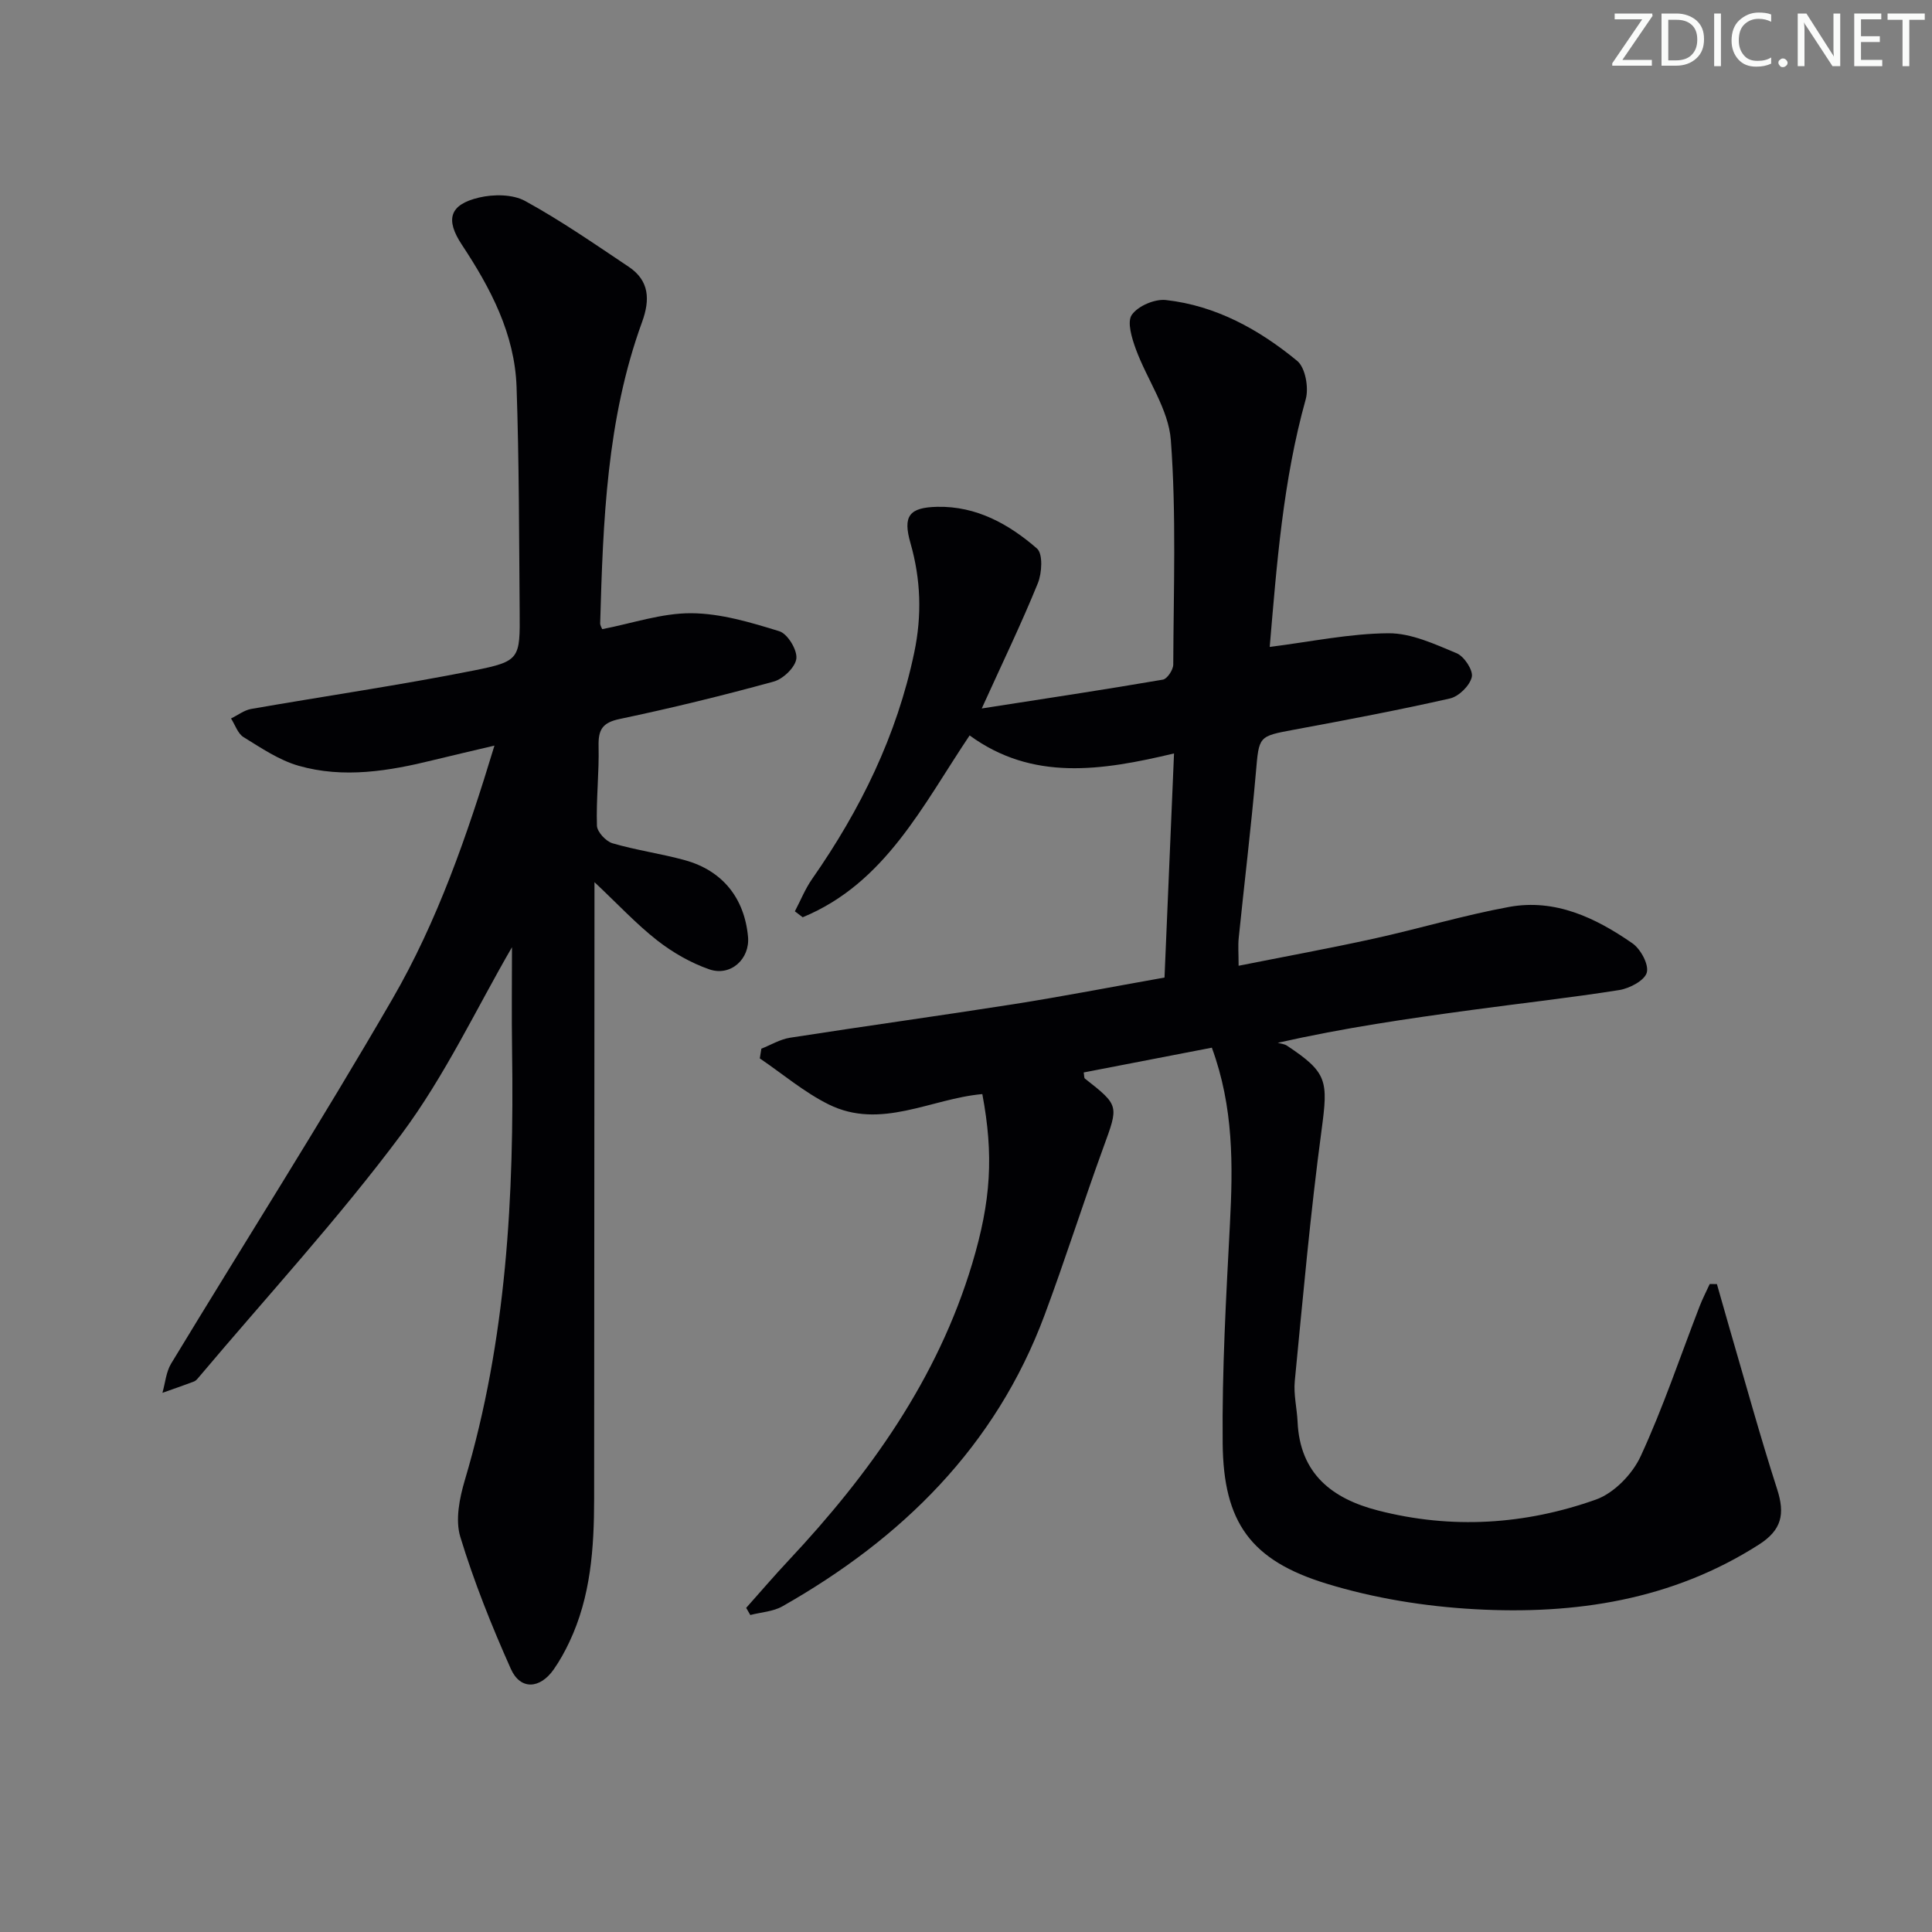 <svg enable-background="new 0 0 400 400" viewBox="0 0 400 400" xmlns="http://www.w3.org/2000/svg"><rect x="0" y="0" width="400" height="400" fill="#808080" stroke="none"/><g fill="#fafbfa"><path d="m342.2 3.2-6.3 9.2h6.1v1.2h-8.2v-.5l6.2-9.1h-5.7v-1.2h7.8v.4z"/><path d="m344 13.7v-10.9h3.1c1.6 0 3 .5 4.1 1.4 1.1 1 1.6 2.2 1.6 3.9s-.5 3-1.6 4-2.5 1.5-4.2 1.5h-3zm1.4-9.6v8.4h1.6c1.4 0 2.5-.4 3.2-1.1.8-.8 1.2-1.8 1.2-3.2s-.4-2.4-1.2-3.1-1.8-1-3.1-1z"/><path d="m356.3 2.8v10.9h-1.4v-10.9z"/><path d="m366.6 13.2c-.8.4-1.8.6-3 .6-1.6 0-2.8-.5-3.7-1.5s-1.4-2.3-1.4-3.9c0-1.7.5-3.2 1.6-4.2s2.4-1.6 4-1.6c1 0 1.9.1 2.6.4v1.5c-.8-.4-1.6-.6-2.6-.6-1.2 0-2.2.4-3 1.2s-1.1 1.9-1.1 3.3c0 1.3.4 2.3 1.1 3.1s1.6 1.1 2.8 1.1c1.1 0 2-.2 2.8-.7v1.3z"/><path d="m368.2 13c0-.3.1-.5.3-.6.2-.2.4-.3.6-.3.3 0 .5.1.7.3s.3.4.3.6-.1.5-.3.6c-.2.2-.4.3-.7.3s-.5-.1-.6-.3c-.2-.2-.3-.4-.3-.6z"/><path d="m381.1 13.7h-1.7l-5.5-8.4c-.2-.2-.3-.5-.4-.7 0 .2.1.8.1 1.5v7.6h-1.4v-10.9h1.8l5.3 8.3c.3.4.4.6.4.8 0-.3-.1-.8-.1-1.6v-7.5h1.4v10.9z"/><path d="m389.7 13.7h-5.8v-10.9h5.6v1.2h-4.2v3.5h3.9v1.2h-3.9v3.7h4.4z"/><path d="m398.4 4.1h-3.1v9.6h-1.4v-9.6h-3.1v-1.3h7.7v1.3z"/></g><path d="m262.88 133.94c8.56-1.08 16.57-2.78 24.59-2.83 4.72-.03 9.59 2.25 14.12 4.14 1.56.65 3.45 3.53 3.13 4.92-.41 1.78-2.68 4.02-4.52 4.44-10.67 2.42-21.43 4.45-32.2 6.45-7.52 1.4-7.32 1.3-7.99 8.97-1 11.41-2.38 22.79-3.55 34.19-.16 1.59-.02 3.22-.02 5.73 9.54-1.9 18.77-3.59 27.93-5.6 9.39-2.06 18.63-4.85 28.07-6.58 9.55-1.75 17.92 2.25 25.53 7.53 1.71 1.19 3.44 4.39 2.98 6.06-.45 1.64-3.56 3.28-5.7 3.62-10.17 1.61-20.41 2.74-30.61 4.13-13.09 1.78-26.18 3.65-40.09 6.79.64.19 1.37.24 1.9.59 8.43 5.59 8.53 7.27 7.17 17.46-2.32 17.27-3.86 34.64-5.55 51.99-.27 2.77.45 5.62.58 8.44.49 10.73 7.11 15.9 16.65 18.35 15.26 3.93 30.45 2.95 45.12-2.26 3.74-1.33 7.56-5.27 9.26-8.97 4.65-10.06 8.18-20.64 12.19-31 .61-1.59 1.4-3.11 2.11-4.66.5.01.99.01 1.49.02.88 3.07 1.74 6.15 2.63 9.22 3.24 11.09 6.3 22.25 9.84 33.25 1.66 5.15.95 8.43-3.76 11.45-18 11.52-38.09 14.54-58.81 13.39-10.33-.57-20.85-2.26-30.72-5.29-15.72-4.81-21.35-12.7-21.51-29.03-.15-15.12.71-30.25 1.5-45.36.64-12.19.79-24.24-3.74-36.58-8.76 1.7-17.64 3.41-26.53 5.13.12.65.06 1.11.24 1.26 7.16 5.63 7 5.57 3.83 14.27-4.2 11.53-7.9 23.25-12.19 34.75-10.14 27.19-29.51 46.21-54.27 60.26-1.93 1.09-4.41 1.21-6.64 1.79-.28-.49-.57-.99-.85-1.48 2.93-3.28 5.78-6.63 8.79-9.83 16.79-17.92 30.82-37.54 37.99-61.39 3.93-13.09 4.48-22.52 2.11-35.15-10.6.92-21.03 7.49-31.83 2.13-5.07-2.52-9.51-6.31-14.24-9.52.11-.67.21-1.34.32-2.01 1.98-.78 3.89-1.95 5.94-2.27 15.42-2.4 30.89-4.53 46.31-6.95 10.15-1.6 20.24-3.56 31.22-5.51.65-15.19 1.3-30.5 1.97-46.4-15.07 3.6-29.32 5.76-42.32-3.73-9.72 14.48-17.46 30.59-34.56 37.65-.54-.41-1.08-.82-1.62-1.23 1.18-2.24 2.13-4.64 3.57-6.7 10-14.32 17.55-29.69 21.15-46.91 1.6-7.65 1.36-15.12-.78-22.6-1.61-5.61-.33-7.41 5.54-7.54 8.11-.17 14.83 3.58 20.65 8.64 1.25 1.09 1.03 5.06.18 7.17-3.36 8.27-7.25 16.32-11.62 25.94 13.38-2.08 25.46-3.9 37.5-5.97.9-.15 2.15-2.04 2.15-3.13.06-15.5.65-31.05-.5-46.46-.48-6.41-4.91-12.48-7.24-18.82-.83-2.27-1.87-5.64-.84-7.12 1.29-1.84 4.75-3.32 7.07-3.06 10.35 1.16 19.28 6.1 27.17 12.6 1.69 1.39 2.43 5.55 1.77 7.93-4.72 16.9-6 34.25-7.46 51.29z" fill="#010104"/><path d="m106 196.11c-7.29 12.55-13.83 26.56-22.88 38.71-12.99 17.44-27.8 33.52-41.84 50.18-.32.38-.66.84-1.09 1.01-2.17.83-4.37 1.58-6.56 2.36.58-2.03.75-4.31 1.8-6.05 15.25-25.17 31.06-50.01 45.8-75.47 9.32-16.09 15.45-33.72 21.14-52.48-4.68 1.11-8.63 2.01-12.57 2.98-9.26 2.29-18.65 3.86-27.99 1.19-4.04-1.16-7.74-3.68-11.39-5.93-1.2-.74-1.74-2.54-2.59-3.86 1.39-.67 2.71-1.71 4.17-1.97 15.36-2.68 30.8-4.92 46.08-7.96 9.62-1.91 9.59-2.43 9.51-12.27-.13-15.48-.11-30.97-.64-46.44-.38-10.98-5.38-20.45-11.32-29.43-3.46-5.23-2.6-8.33 3.56-9.78 3-.71 6.95-.7 9.53.71 7.41 4.06 14.4 8.91 21.44 13.62 4.31 2.88 4.45 6.84 2.77 11.45-7.34 20.15-8.07 41.26-8.67 62.36-.01.44.3.9.42 1.22 6.22-1.2 12.35-3.34 18.45-3.3s12.3 1.9 18.22 3.73c1.7.53 3.72 3.83 3.53 5.64-.19 1.79-2.73 4.25-4.69 4.78-10.55 2.9-21.19 5.5-31.9 7.75-3.62.76-4.44 2.25-4.36 5.65.13 5.47-.52 10.97-.34 16.44.04 1.29 1.86 3.24 3.22 3.64 4.91 1.44 10.04 2.14 14.98 3.5 7.81 2.16 12.34 7.85 13.08 15.86.42 4.56-3.56 8.28-8.02 6.74-3.83-1.33-7.55-3.47-10.76-5.97-4.3-3.36-8.05-7.41-13.01-12.08v6.15c-.02 40.5-.04 80.99-.07 121.49-.01 10.2-.68 20.29-5.14 29.7-.92 1.95-1.98 3.86-3.21 5.63-2.86 4.1-6.92 4.33-8.89-.07-3.98-8.91-7.63-18.03-10.47-27.35-1.07-3.53-.16-8.04.95-11.78 8.64-29.05 10.21-58.83 9.77-88.86-.11-7.41-.02-14.83-.02-21.44z" fill="#010104"/></svg>
